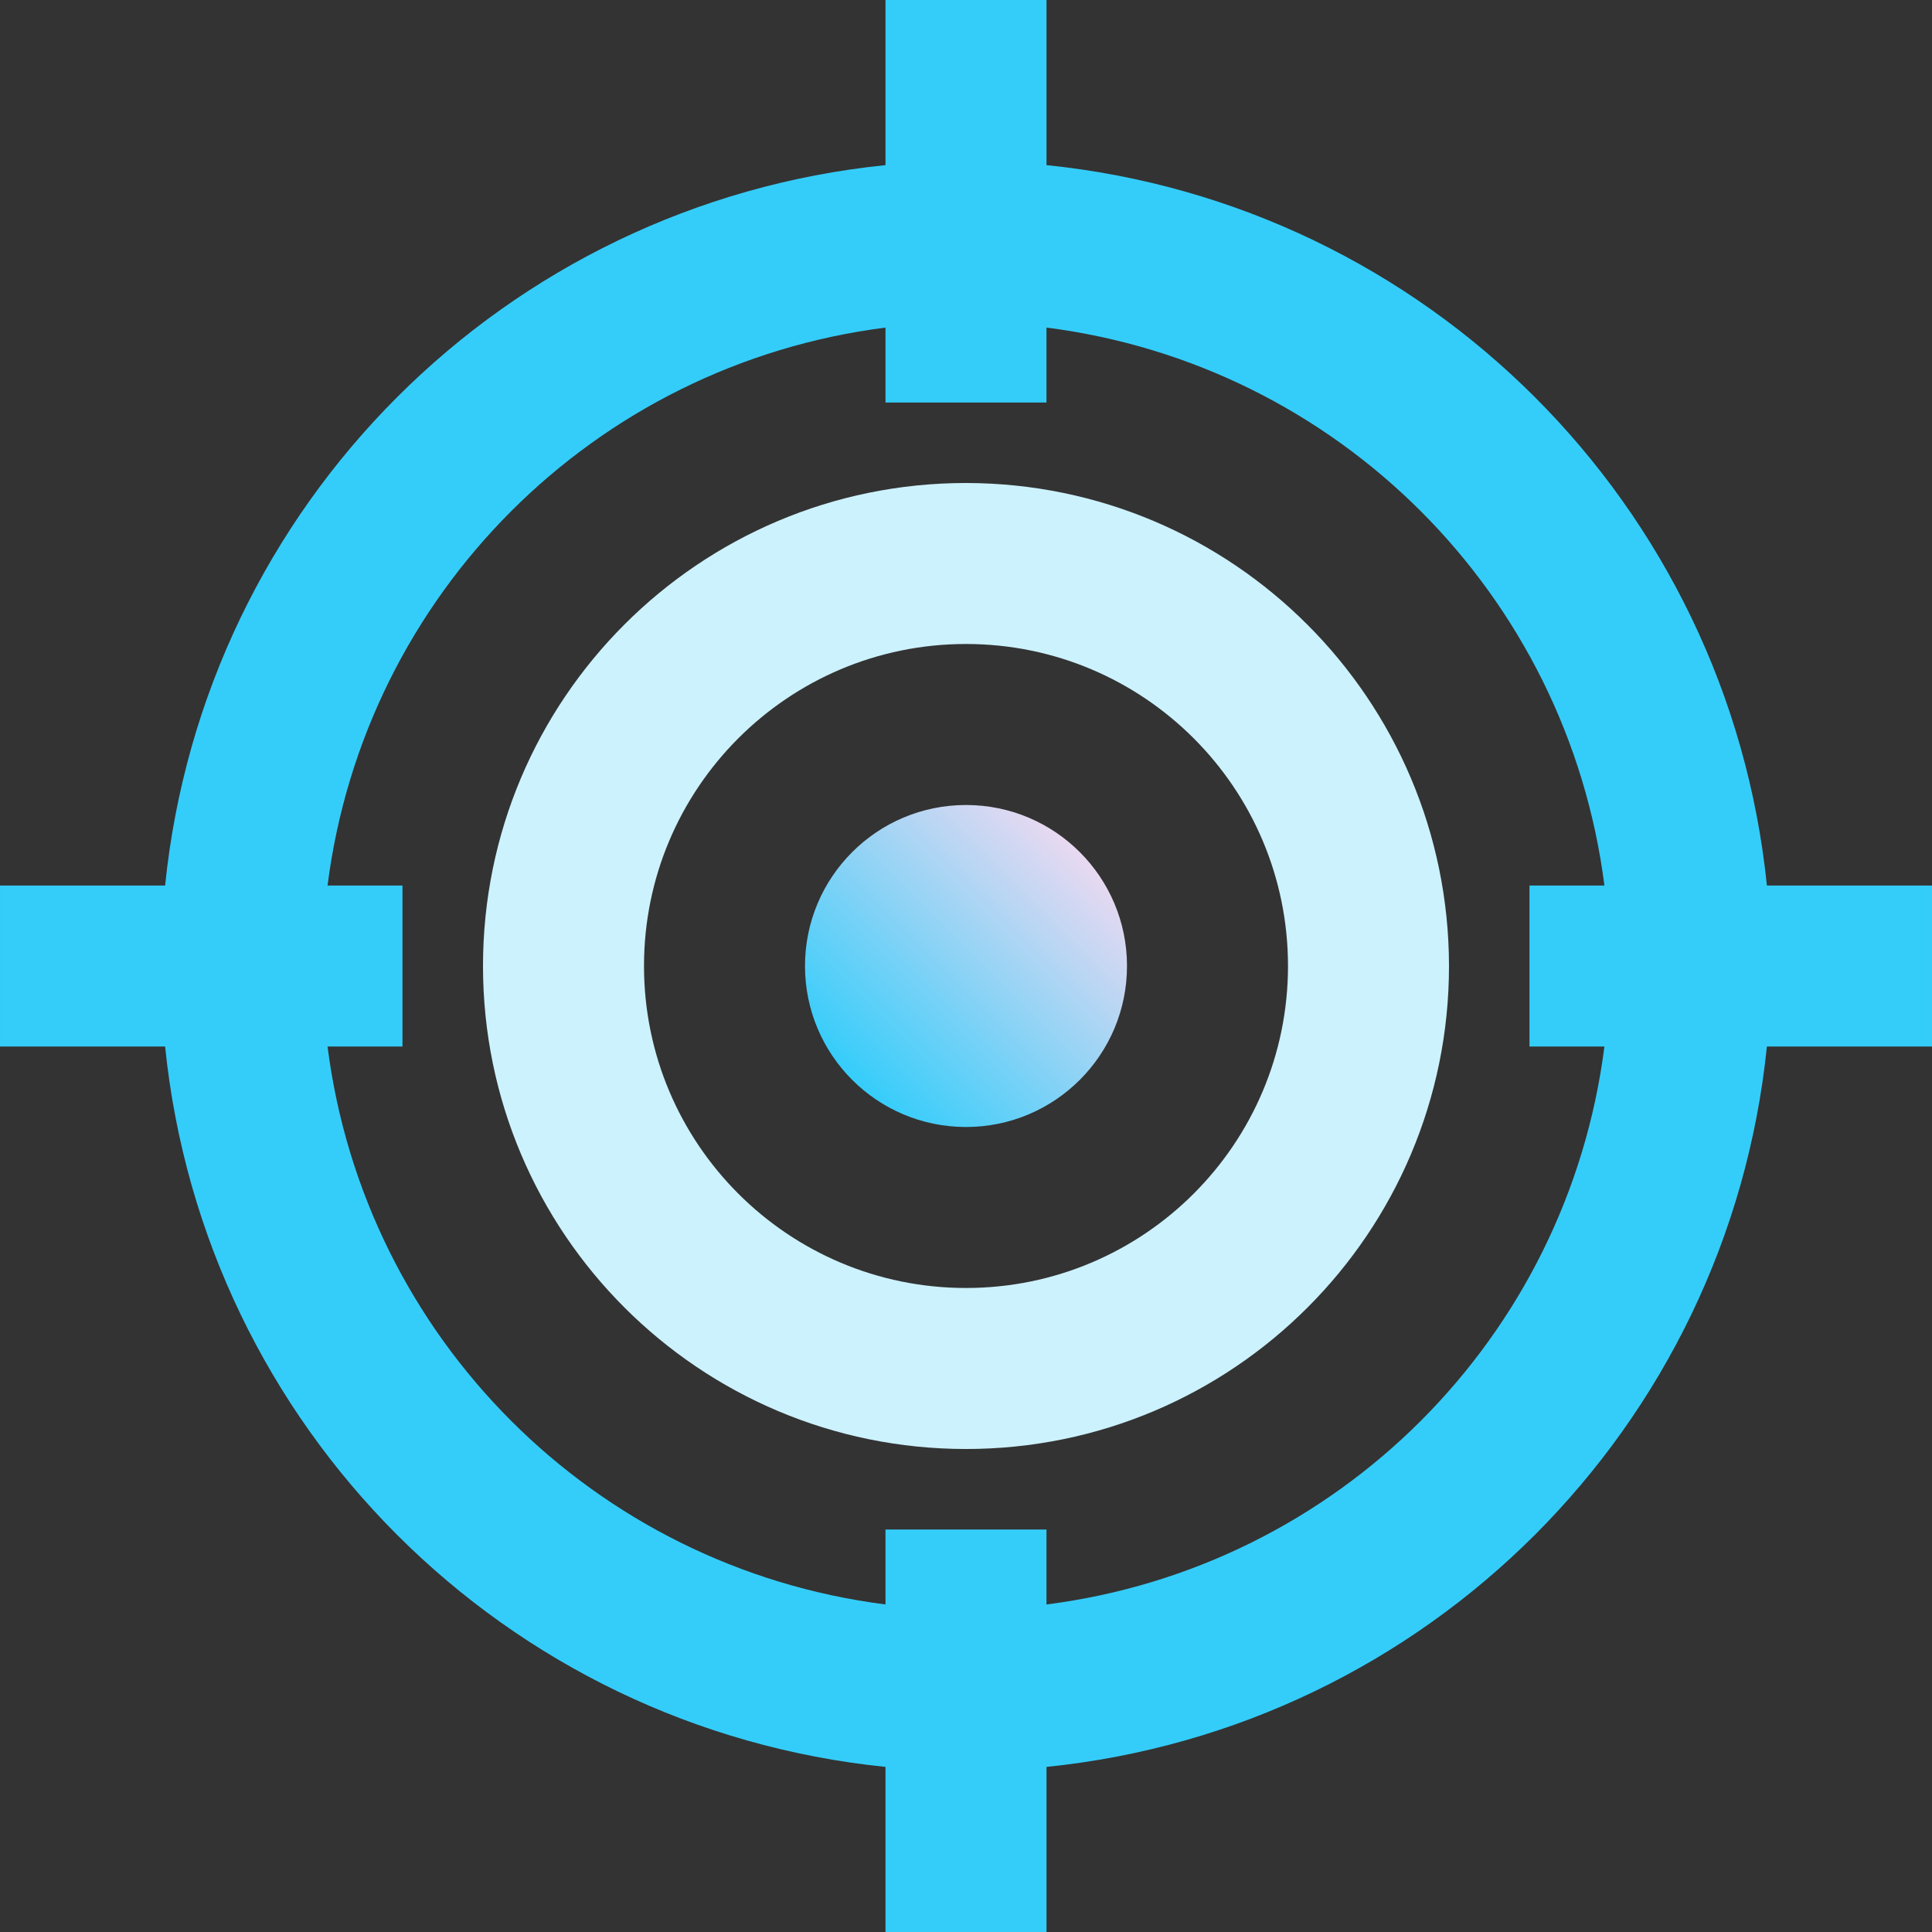 <?xml version="1.0" encoding="UTF-8"?>
<svg enable-background="new 0 0 512 512" version="1.1" viewBox="0 0 512 512" xml:space="preserve" xmlns="http://www.w3.org/2000/svg">
	<rect x="0" y="0" width="512" height="512" fill="#333333" stroke="none"/>
	<path d="m512 234.67h-43.755c-10.287-100.87-90.042-180.62-190.91-190.91v-43.755h-42.667v43.755c-100.87 10.287-180.62 90.041-190.91 190.91h-43.755v42.667h43.755c10.287 100.87 90.042 180.62 190.91 190.91v43.754h42.667v-43.755c100.87-10.287 180.62-90.042 190.91-190.91h43.754v-42.666zm-234.67 190.53v-19.861h-42.667v19.861c-77.221-9.837-138.02-70.64-147.86-147.86h19.861v-42.667h-19.861c9.837-77.221 70.64-138.02 147.86-147.86v19.861h42.667v-19.862c77.221 9.837 138.02 70.64 147.86 147.86h-19.861v42.667h19.861c-9.836 77.222-70.639 138.02-147.86 147.86z" fill="#34CDFA"/>
	<path d="m256 128c-70.692 0-128 57.308-128 128s57.308 128 128 128 128-57.308 128-128c-0.082-70.658-57.342-127.92-128-128zm0 213.33c-47.128 0-85.333-38.205-85.333-85.333s38.205-85.333 85.333-85.333 85.333 38.205 85.333 85.333-38.205 85.333-85.333 85.333z" fill="#CCF2FE"/>
		<linearGradient id="a" x1="-36.117" x2="-33.289" y1="633.07" y2="635.9" gradientTransform="matrix(21.333 0 0 -21.333 996.33 13792)" gradientUnits="userSpaceOnUse">
		<stop stop-color="#34CDFA" offset="0"/>
		<stop stop-color="#E8D9F1" offset="1"/>
	</linearGradient>
	<circle cx="256" cy="256" r="42.667" fill="url(#a)"/>
</svg>
